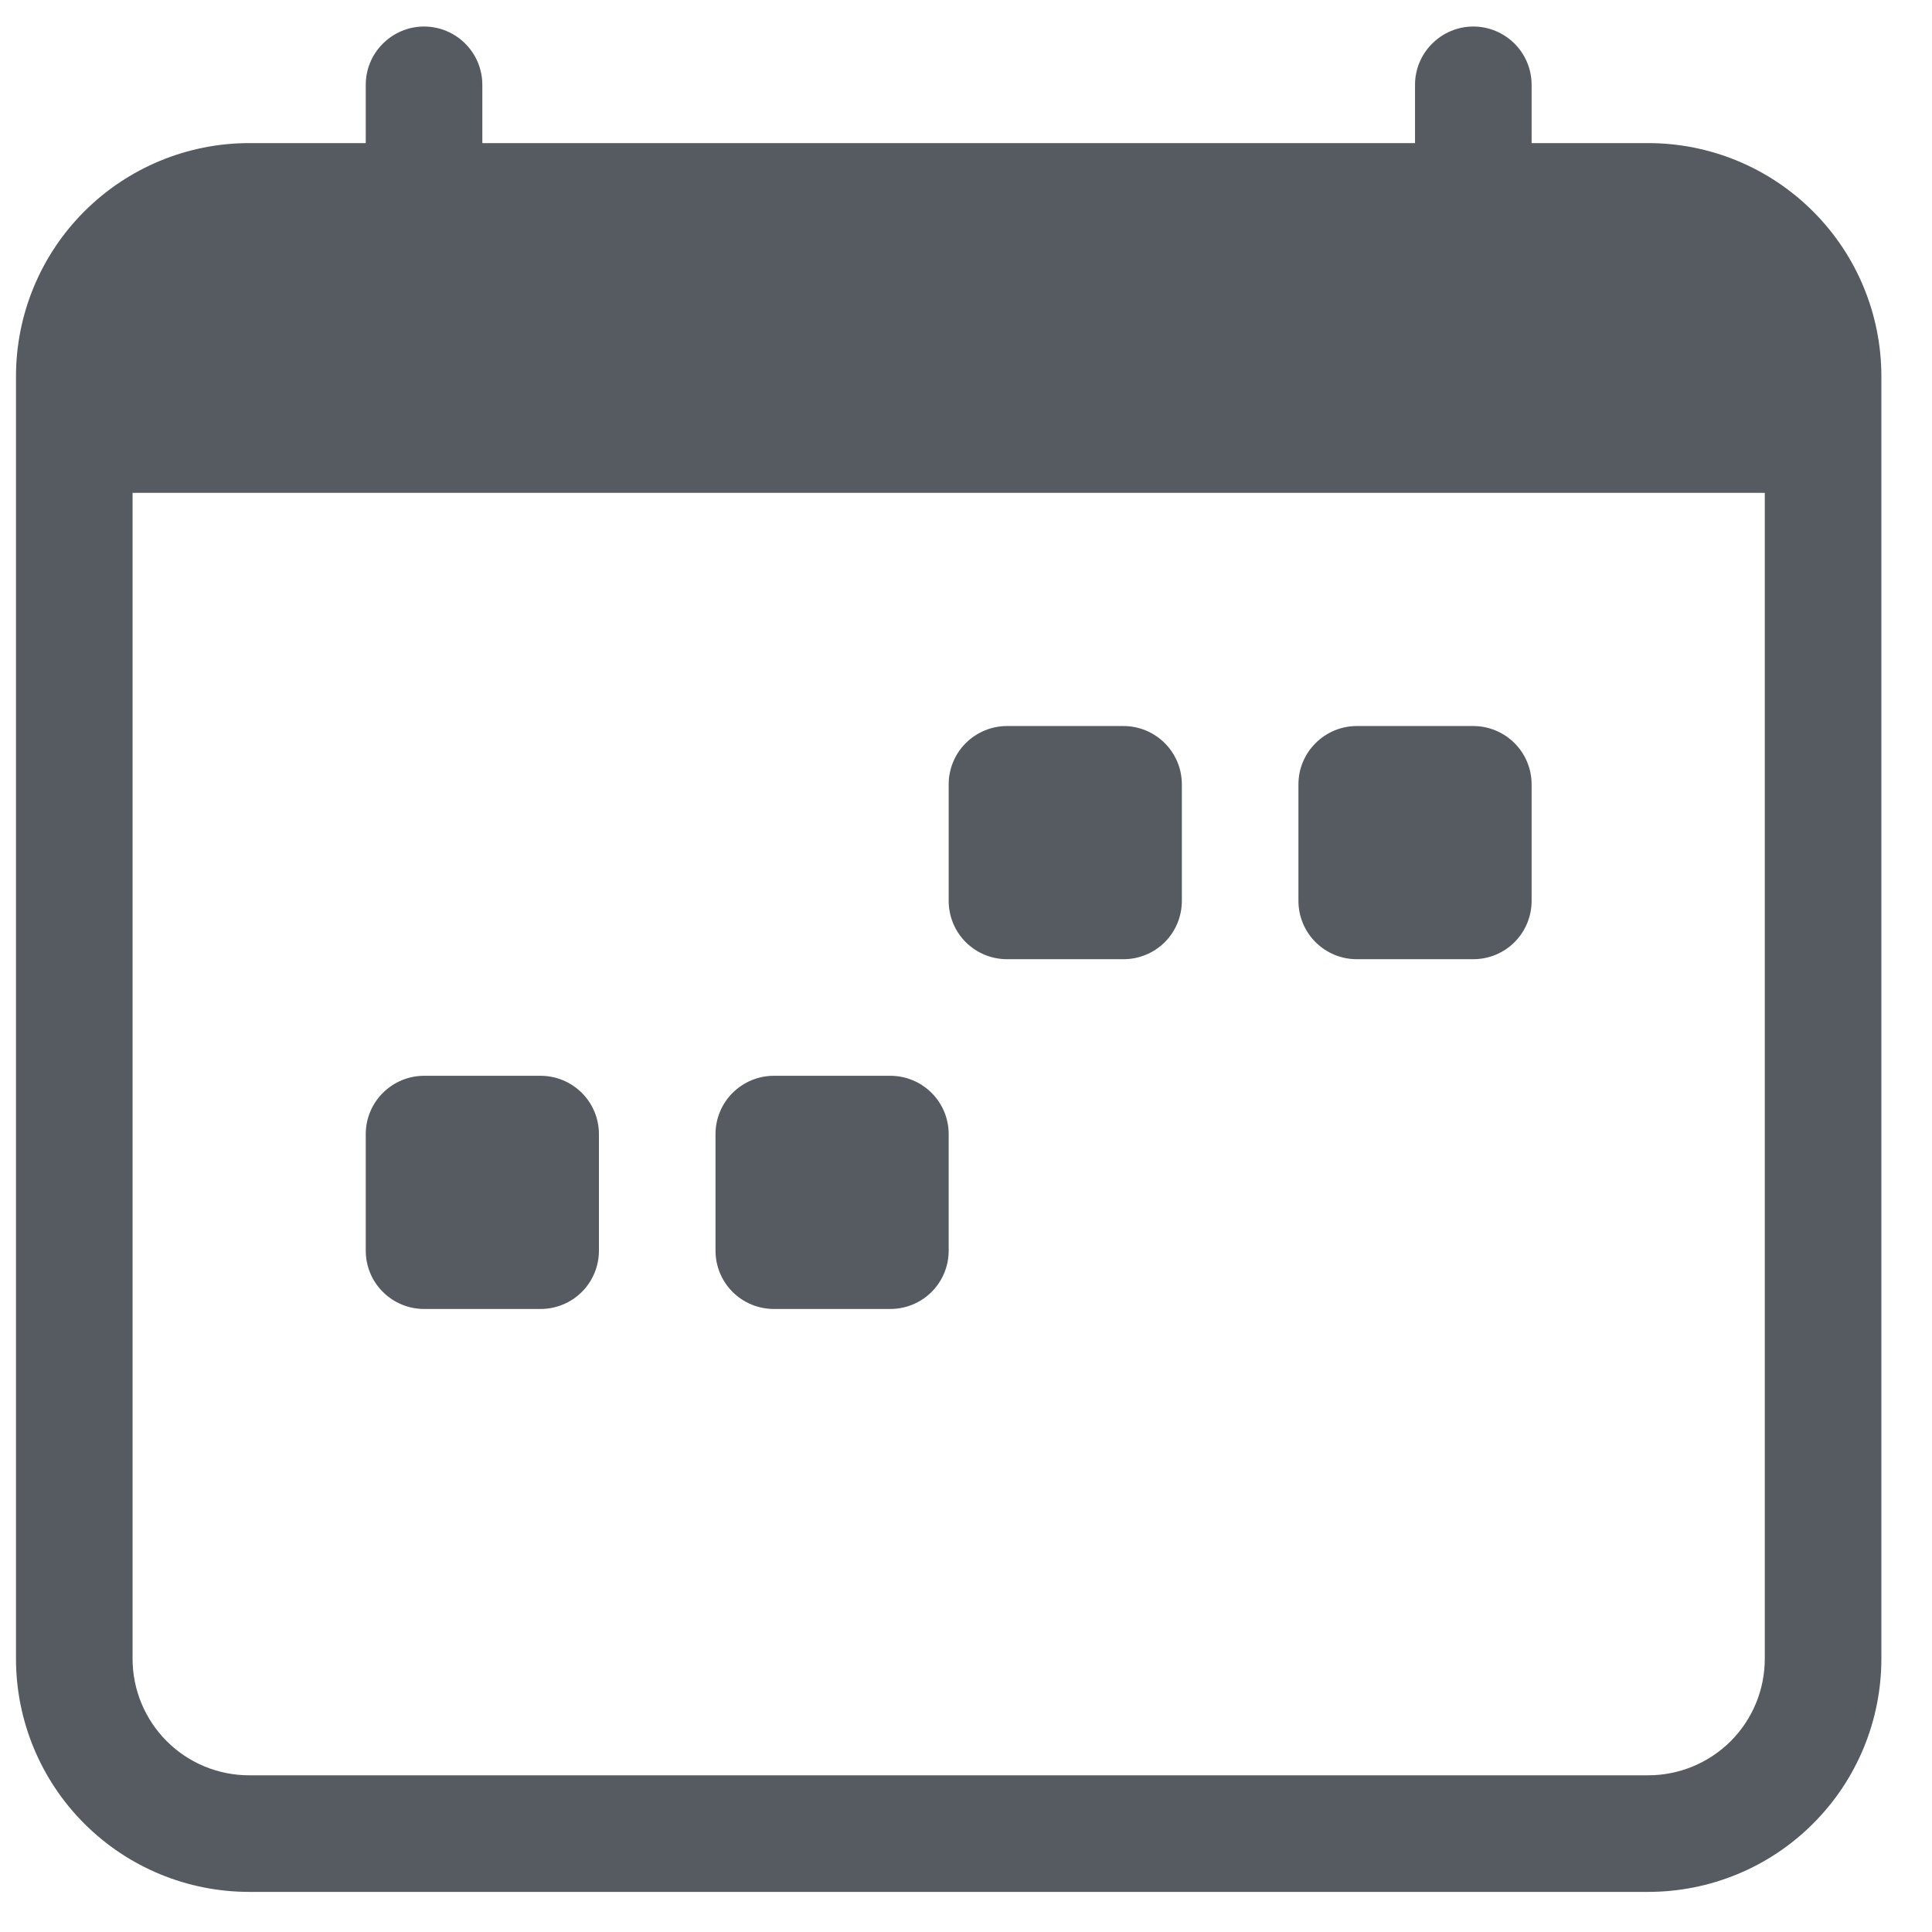 <svg width="29" height="29" viewBox="0 0 29 29" fill="none" xmlns="http://www.w3.org/2000/svg">
<g clip-path="url(#clip0_361_7491)">
<path d="M19.49 11.773C19.49 11.541 19.582 11.319 19.747 11.155C19.911 10.991 20.133 10.898 20.365 10.898H22.115C22.347 10.898 22.57 10.991 22.734 11.155C22.898 11.319 22.99 11.541 22.99 11.773V13.523C22.99 13.755 22.898 13.978 22.734 14.142C22.57 14.306 22.347 14.398 22.115 14.398H20.365C20.133 14.398 19.911 14.306 19.747 14.142C19.582 13.978 19.49 13.755 19.49 13.523V11.773ZM14.24 11.773C14.24 11.541 14.332 11.319 14.496 11.155C14.661 10.991 14.883 10.898 15.115 10.898H16.865C17.097 10.898 17.32 10.991 17.484 11.155C17.648 11.319 17.74 11.541 17.74 11.773V13.523C17.74 13.755 17.648 13.978 17.484 14.142C17.32 14.306 17.097 14.398 16.865 14.398H15.115C14.883 14.398 14.661 14.306 14.496 14.142C14.332 13.978 14.24 13.755 14.24 13.523V11.773ZM5.49 17.023C5.49 16.791 5.582 16.569 5.747 16.405C5.911 16.241 6.133 16.148 6.365 16.148H8.115C8.347 16.148 8.57 16.241 8.734 16.405C8.898 16.569 8.99 16.791 8.99 17.023V18.773C8.99 19.006 8.898 19.228 8.734 19.392C8.57 19.556 8.347 19.648 8.115 19.648H6.365C6.133 19.648 5.911 19.556 5.747 19.392C5.582 19.228 5.49 19.006 5.49 18.773V17.023ZM10.74 17.023C10.74 16.791 10.832 16.569 10.996 16.405C11.161 16.241 11.383 16.148 11.615 16.148H13.365C13.597 16.148 13.82 16.241 13.984 16.405C14.148 16.569 14.24 16.791 14.24 17.023V18.773C14.24 19.006 14.148 19.228 13.984 19.392C13.82 19.556 13.597 19.648 13.365 19.648H11.615C11.383 19.648 11.161 19.556 10.996 19.392C10.832 19.228 10.74 19.006 10.74 18.773V17.023Z" fill="#2C333A" fill-opacity="0.8"/>
<path d="M6.365 0.398C6.597 0.398 6.82 0.491 6.984 0.655C7.148 0.819 7.24 1.041 7.24 1.273V2.148H21.24V1.273C21.24 1.041 21.332 0.819 21.497 0.655C21.661 0.491 21.883 0.398 22.115 0.398C22.347 0.398 22.57 0.491 22.734 0.655C22.898 0.819 22.99 1.041 22.99 1.273V2.148H24.74C25.669 2.148 26.559 2.517 27.215 3.174C27.872 3.83 28.24 4.72 28.24 5.648V24.898C28.24 25.827 27.872 26.717 27.215 27.373C26.559 28.03 25.669 28.398 24.74 28.398H3.74C2.812 28.398 1.922 28.03 1.265 27.373C0.609 26.717 0.24 25.827 0.24 24.898V5.648C0.24 4.72 0.609 3.83 1.265 3.174C1.922 2.517 2.812 2.148 3.74 2.148H5.49V1.273C5.49 1.041 5.582 0.819 5.747 0.655C5.911 0.491 6.133 0.398 6.365 0.398V0.398ZM1.99 7.398V24.898C1.99 25.363 2.175 25.808 2.503 26.136C2.831 26.464 3.276 26.648 3.74 26.648H24.74C25.204 26.648 25.649 26.464 25.978 26.136C26.306 25.808 26.49 25.363 26.49 24.898V7.398H1.99Z" fill="#2C333A" fill-opacity="0.8"/>
</g>
<defs>
<clipPath id="clip0_361_7491">
<rect width="28" height="28" fill="white" transform="translate(0.24 0.398)"/>
</clipPath>
</defs>
</svg>
